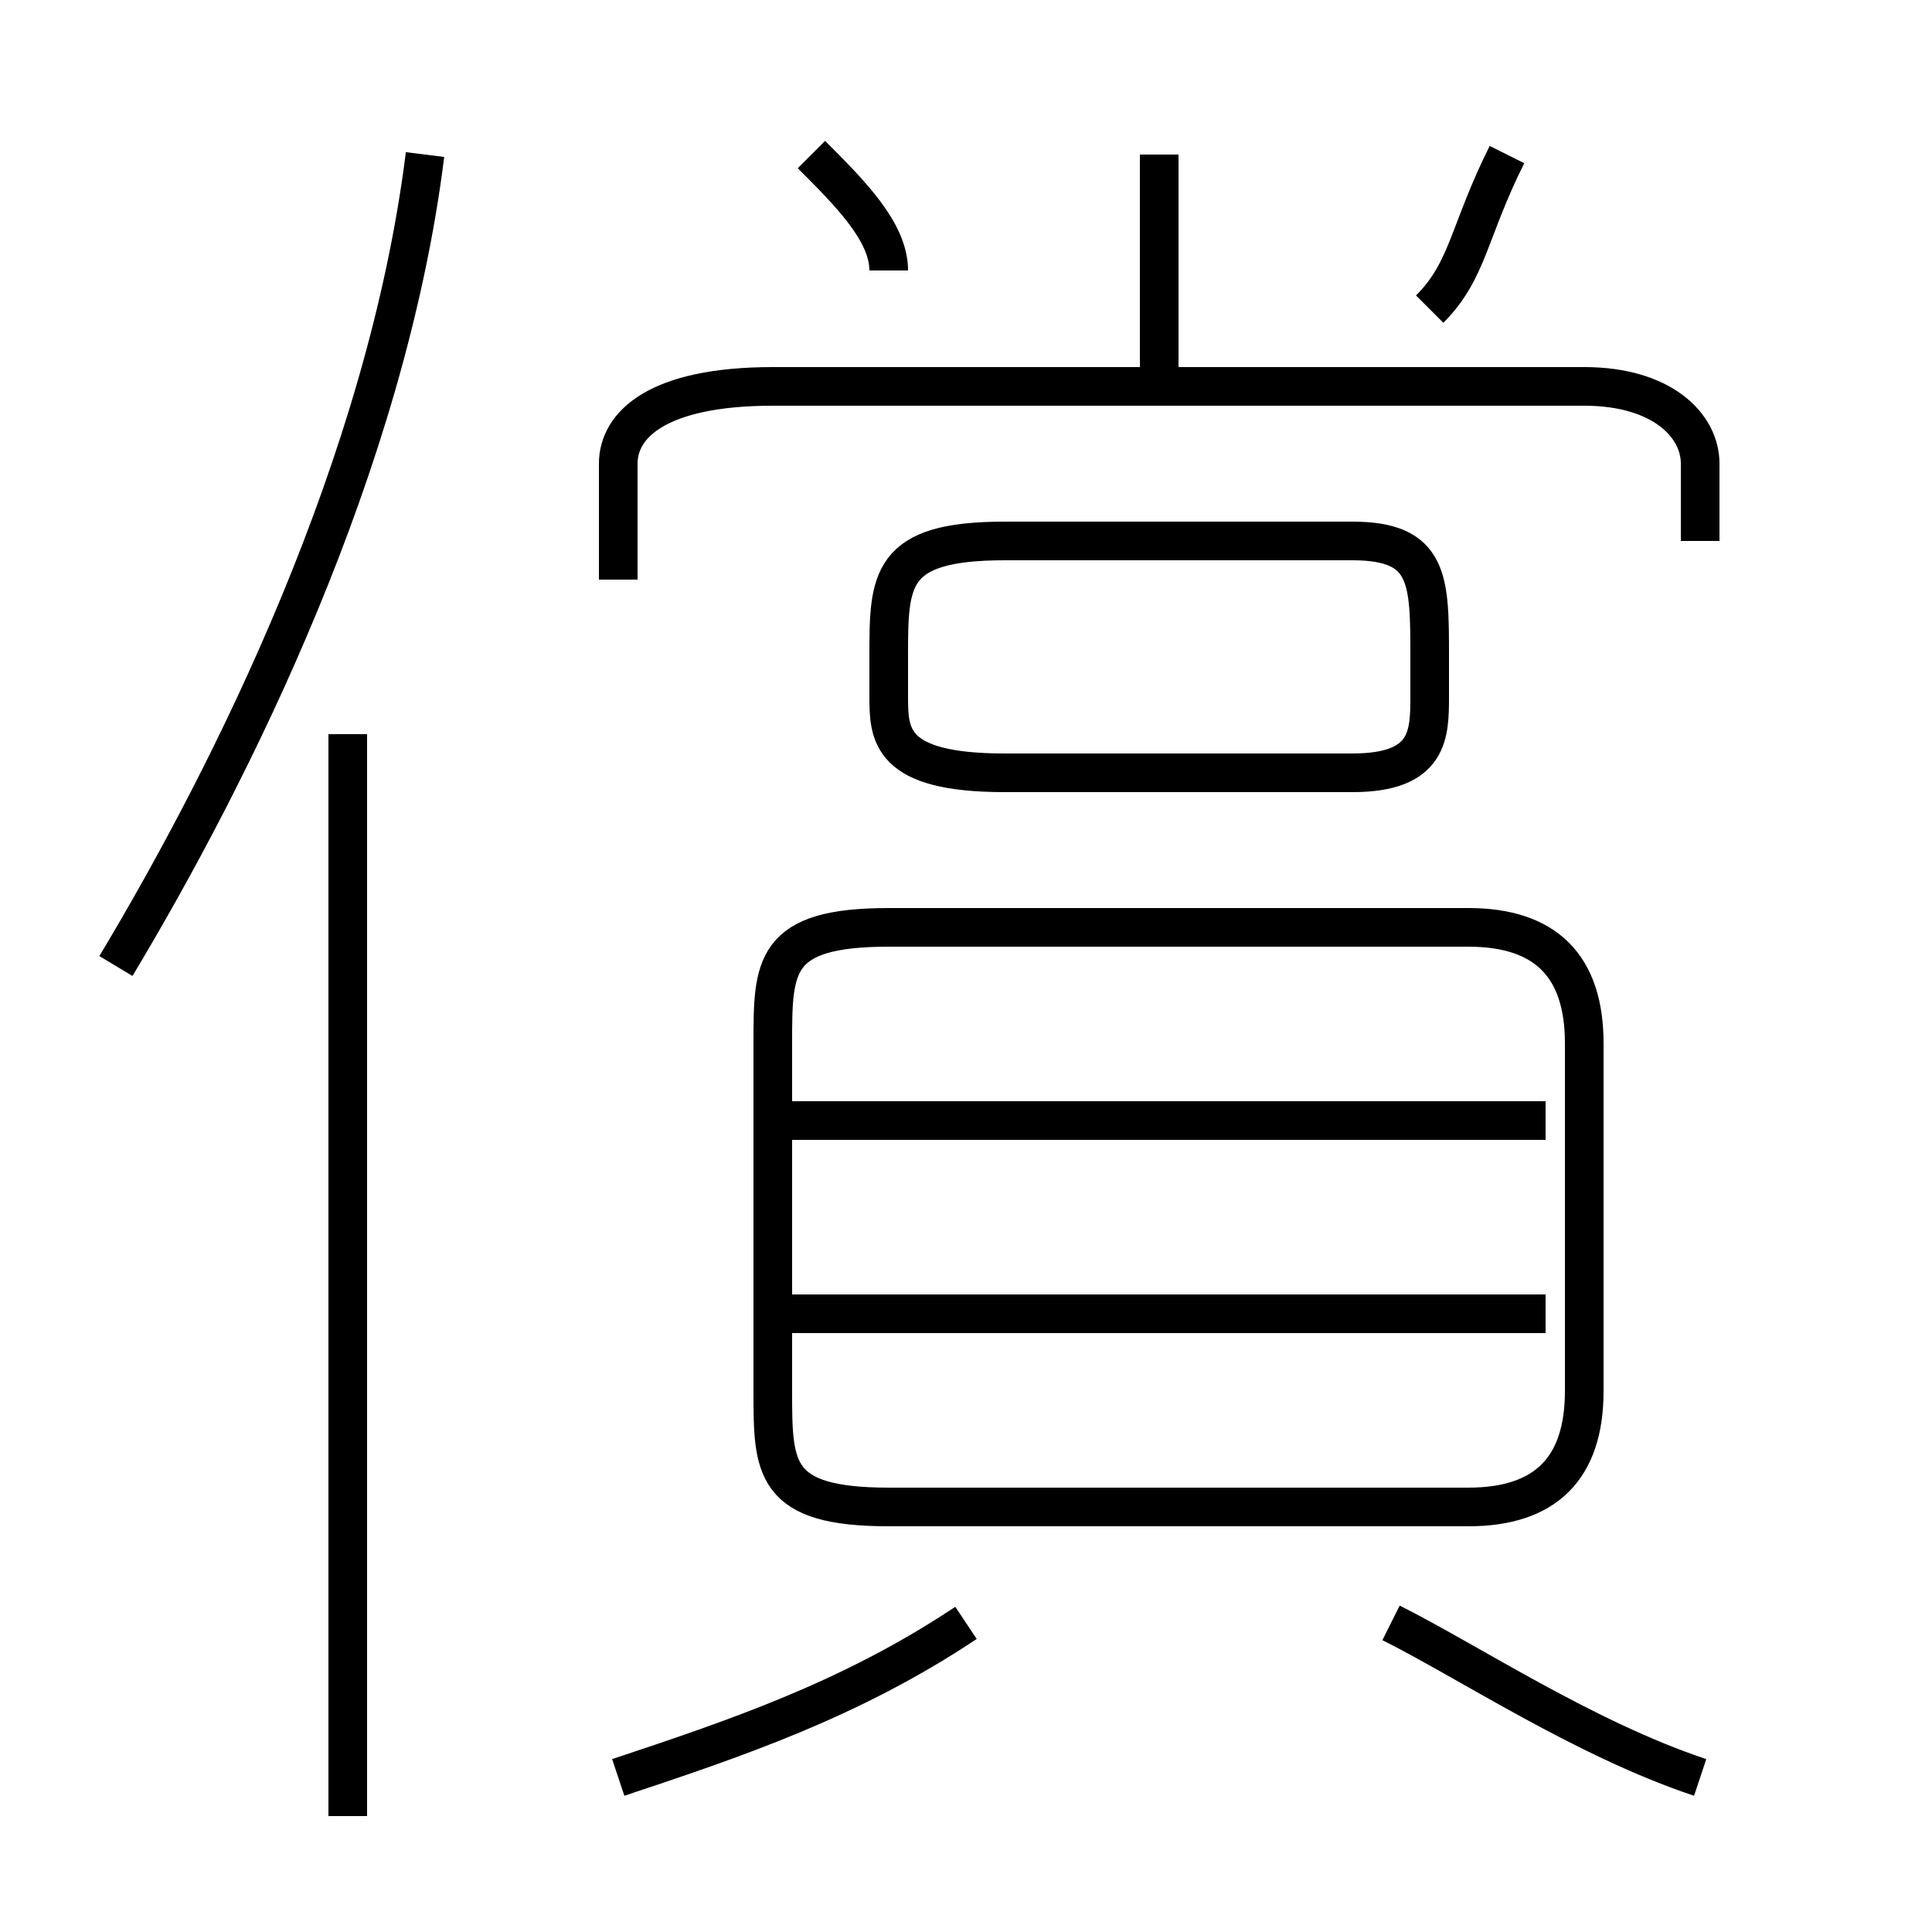 <?xml version='1.0' encoding='utf8'?>
<svg viewBox="0.0 -6.0 50.0 50.0" version="1.1" xmlns="http://www.w3.org/2000/svg">
<rect x="0.0" y="-6.0" width="50.0" height="50.0" fill="#808080" stroke="none"/>
<rect x="-1000" y="-1000" width="2000" height="2000" stroke="white" fill="white"/>
<g style="fill:white;stroke:#000000;  stroke-width:1">
<path d="M 23 -5 L 38 -5 C 40 -5 41 -6 41 -8 L 41 -17 C 41 -19 40 -20 38 -20 L 23 -20 C 20 -20 20 -19 20 -17 L 20 -8 C 20 -6 20 -5 23 -5 Z M 16 2 C 19 1 22 0 25 -2 M 9 3 L 9 -25 M 3 -19 C 6 -24 10 -32 11 -40 M 44 2 C 41 1 38 -1 36 -2 M 40 -10 L 20 -10 M 40 -15 L 20 -15 M 26 -24 L 35 -24 C 37 -24 37 -25 37 -26 L 37 -27 C 37 -29 37 -30 35 -30 L 26 -30 C 23 -30 23 -29 23 -27 L 23 -26 C 23 -25 23 -24 26 -24 Z M 23 -37 C 23 -38 22 -39 21 -40 M 44 -30 L 44 -32 C 44 -33 43 -34 41 -34 L 20 -34 C 17 -34 16 -33 16 -32 L 16 -29 M 30 -34 L 30 -40 M 37 -36 C 38 -37 38 -38 39 -40" transform="translate(0.0 38.0)" />
</g>
</svg>